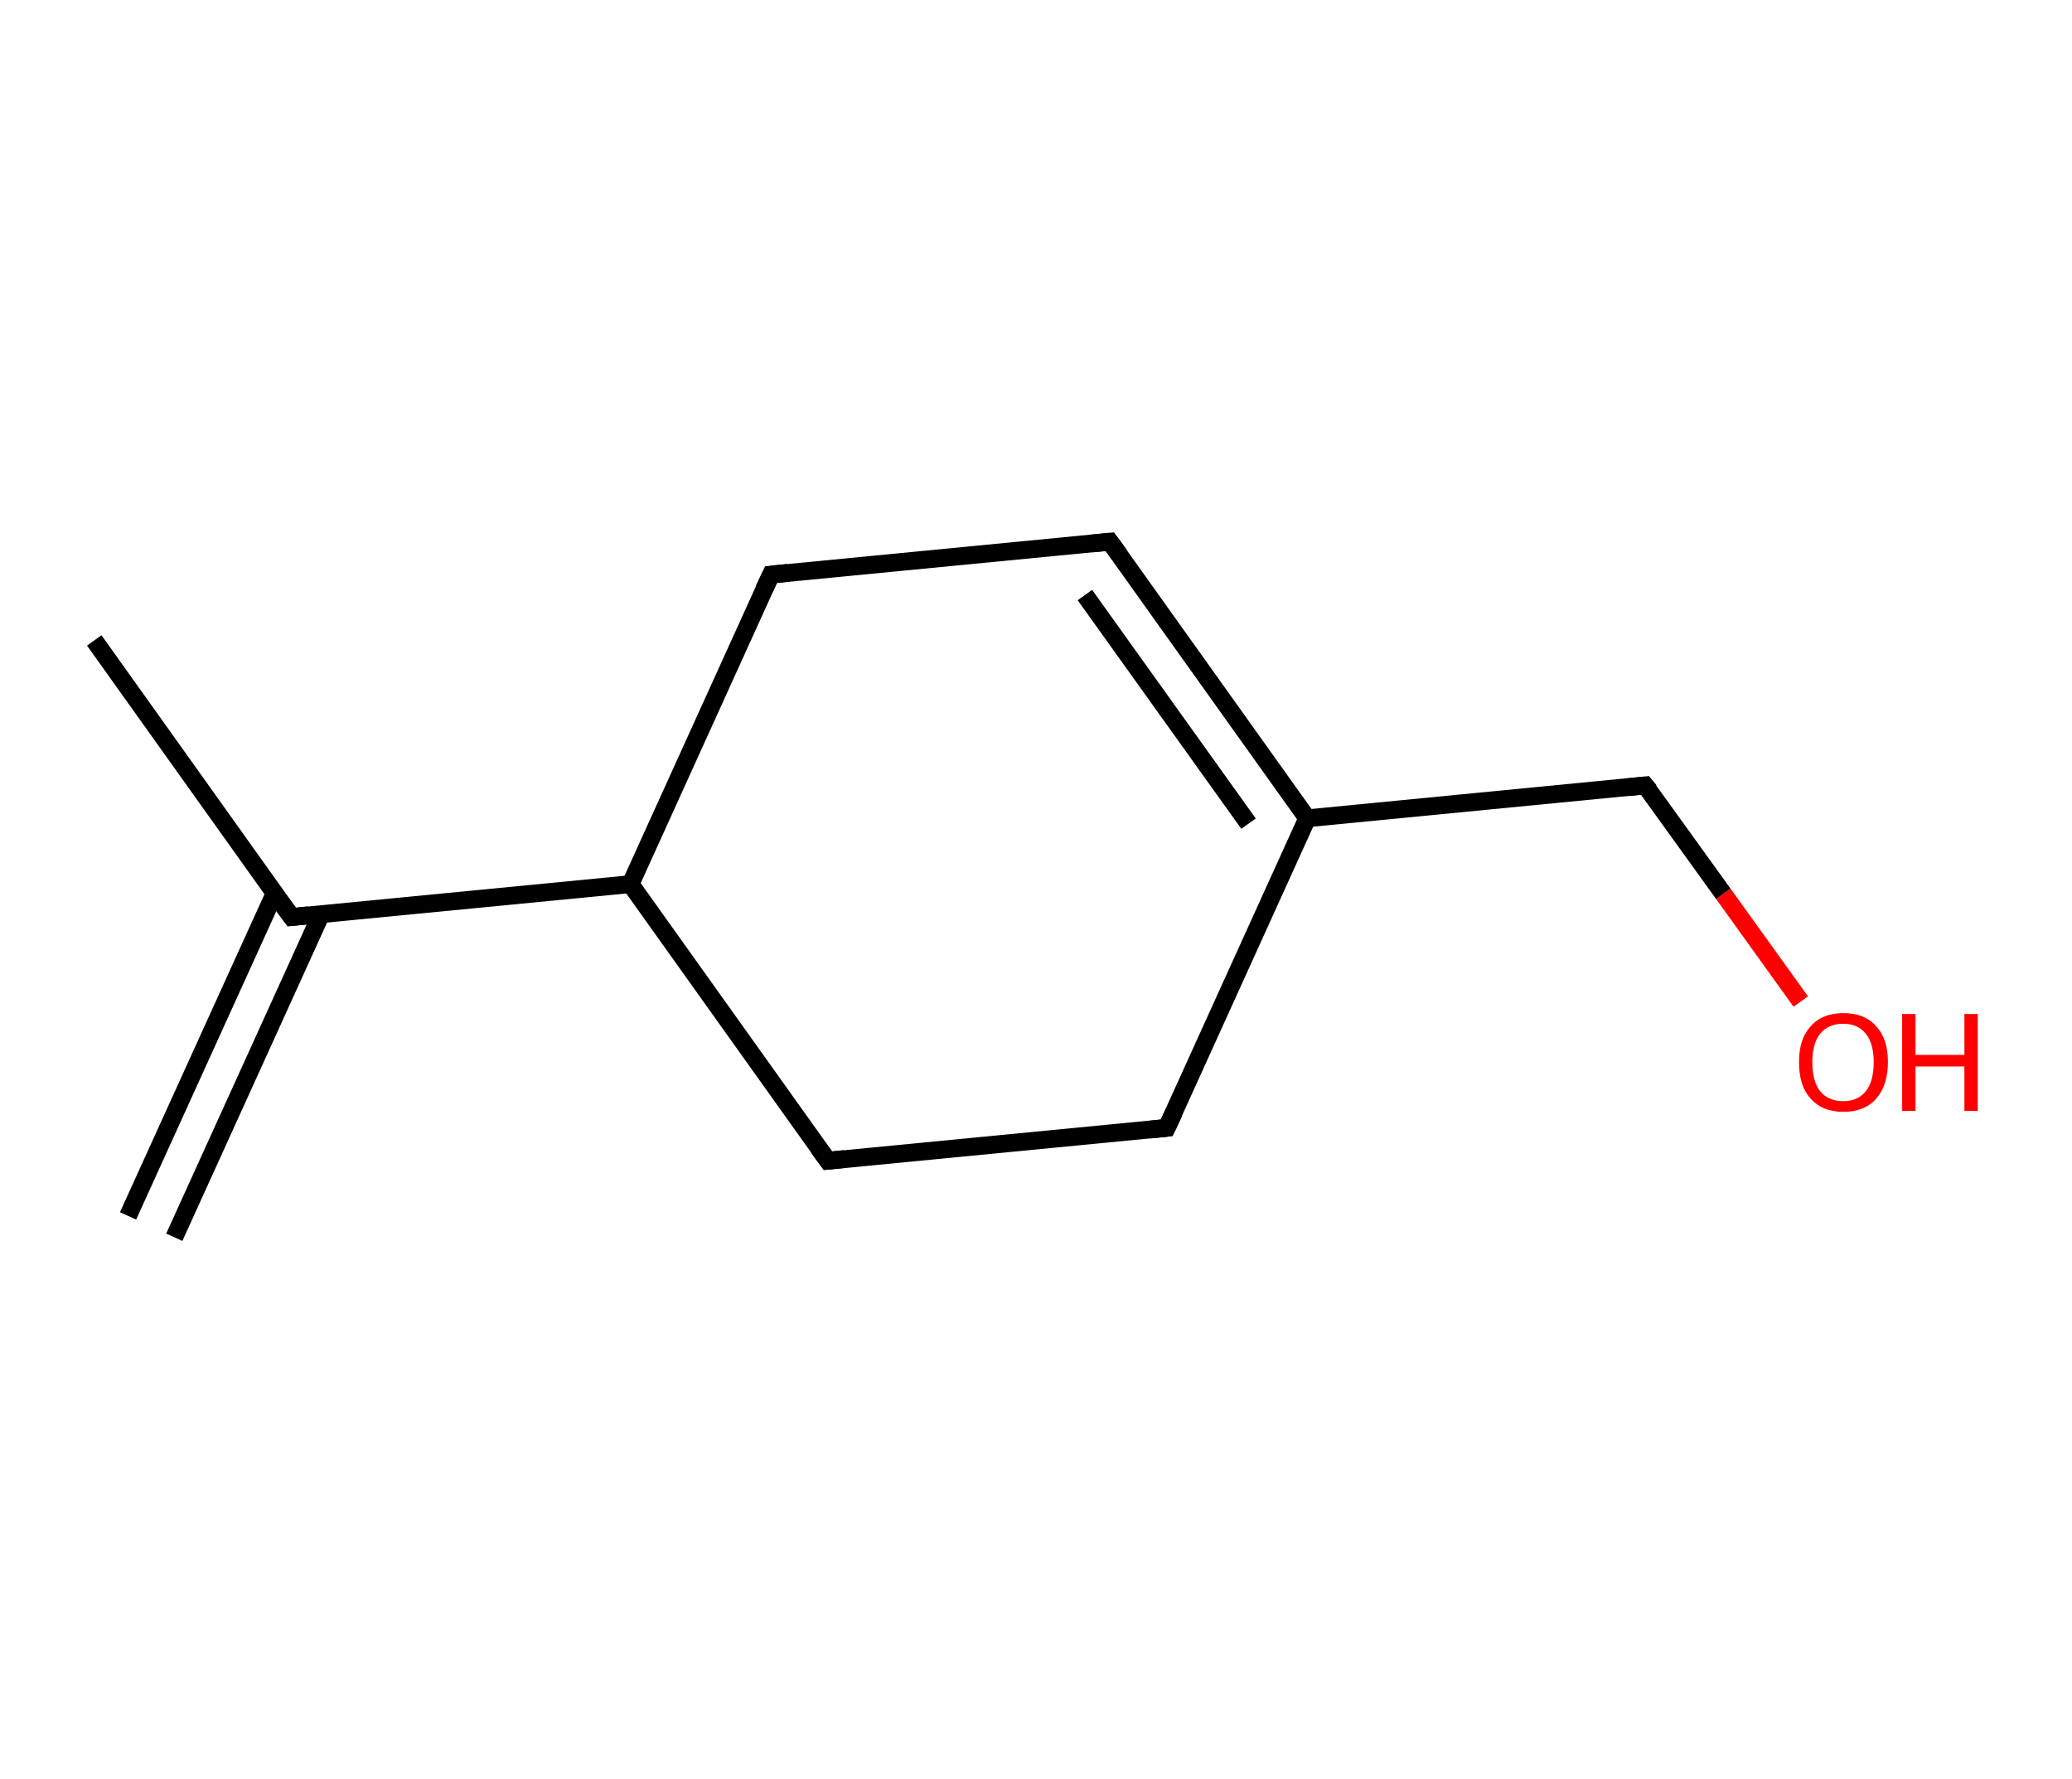 <?xml version='1.0' encoding='ASCII' standalone='yes'?>
<svg xmlns="http://www.w3.org/2000/svg" xmlns:rdkit="http://www.rdkit.org/xml" xmlns:xlink="http://www.w3.org/1999/xlink" version="1.1" baseProfile="full" xml:space="preserve" width="233px" height="200px" viewBox="0 0 233 200">
<!-- END OF HEADER -->
<rect style="opacity:1.0;fill:#FFFFFF;stroke:none" width="233.0" height="200.0" x="0.0" y="0.0"> </rect>
<path class="bond-0 atom-0 atom-1" d="M 14.4,136.7 L 30.9,100.4" style="fill:none;fill-rule:evenodd;stroke:#000000;stroke-width:2.0px;stroke-linecap:butt;stroke-linejoin:miter;stroke-opacity:1"/>
<path class="bond-0 atom-0 atom-1" d="M 19.6,139.1 L 36.1,102.8" style="fill:none;fill-rule:evenodd;stroke:#000000;stroke-width:2.0px;stroke-linecap:butt;stroke-linejoin:miter;stroke-opacity:1"/>
<path class="bond-1 atom-1 atom-2" d="M 32.8,103.1 L 10.6,72.0" style="fill:none;fill-rule:evenodd;stroke:#000000;stroke-width:2.0px;stroke-linecap:butt;stroke-linejoin:miter;stroke-opacity:1"/>
<path class="bond-2 atom-1 atom-3" d="M 32.8,103.1 L 70.9,99.4" style="fill:none;fill-rule:evenodd;stroke:#000000;stroke-width:2.0px;stroke-linecap:butt;stroke-linejoin:miter;stroke-opacity:1"/>
<path class="bond-3 atom-3 atom-4" d="M 70.9,99.4 L 86.7,64.6" style="fill:none;fill-rule:evenodd;stroke:#000000;stroke-width:2.0px;stroke-linecap:butt;stroke-linejoin:miter;stroke-opacity:1"/>
<path class="bond-4 atom-4 atom-5" d="M 86.7,64.6 L 124.8,60.9" style="fill:none;fill-rule:evenodd;stroke:#000000;stroke-width:2.0px;stroke-linecap:butt;stroke-linejoin:miter;stroke-opacity:1"/>
<path class="bond-5 atom-5 atom-6" d="M 124.8,60.9 L 147.0,92.0" style="fill:none;fill-rule:evenodd;stroke:#000000;stroke-width:2.0px;stroke-linecap:butt;stroke-linejoin:miter;stroke-opacity:1"/>
<path class="bond-5 atom-5 atom-6" d="M 122.0,66.9 L 140.4,92.6" style="fill:none;fill-rule:evenodd;stroke:#000000;stroke-width:2.0px;stroke-linecap:butt;stroke-linejoin:miter;stroke-opacity:1"/>
<path class="bond-6 atom-6 atom-7" d="M 147.0,92.0 L 185.0,88.3" style="fill:none;fill-rule:evenodd;stroke:#000000;stroke-width:2.0px;stroke-linecap:butt;stroke-linejoin:miter;stroke-opacity:1"/>
<path class="bond-7 atom-7 atom-8" d="M 185.0,88.3 L 193.8,100.5" style="fill:none;fill-rule:evenodd;stroke:#000000;stroke-width:2.0px;stroke-linecap:butt;stroke-linejoin:miter;stroke-opacity:1"/>
<path class="bond-7 atom-7 atom-8" d="M 193.8,100.5 L 202.5,112.6" style="fill:none;fill-rule:evenodd;stroke:#FF0000;stroke-width:2.0px;stroke-linecap:butt;stroke-linejoin:miter;stroke-opacity:1"/>
<path class="bond-8 atom-6 atom-9" d="M 147.0,92.0 L 131.2,126.8" style="fill:none;fill-rule:evenodd;stroke:#000000;stroke-width:2.0px;stroke-linecap:butt;stroke-linejoin:miter;stroke-opacity:1"/>
<path class="bond-9 atom-9 atom-10" d="M 131.2,126.8 L 93.1,130.5" style="fill:none;fill-rule:evenodd;stroke:#000000;stroke-width:2.0px;stroke-linecap:butt;stroke-linejoin:miter;stroke-opacity:1"/>
<path class="bond-10 atom-10 atom-3" d="M 93.1,130.5 L 70.9,99.4" style="fill:none;fill-rule:evenodd;stroke:#000000;stroke-width:2.0px;stroke-linecap:butt;stroke-linejoin:miter;stroke-opacity:1"/>
<path d="M 31.7,101.6 L 32.8,103.1 L 34.7,102.9" style="fill:none;stroke:#000000;stroke-width:2.0px;stroke-linecap:butt;stroke-linejoin:miter;stroke-opacity:1;"/>
<path d="M 85.9,66.3 L 86.7,64.6 L 88.6,64.4" style="fill:none;stroke:#000000;stroke-width:2.0px;stroke-linecap:butt;stroke-linejoin:miter;stroke-opacity:1;"/>
<path d="M 122.8,61.1 L 124.8,60.9 L 125.9,62.4" style="fill:none;stroke:#000000;stroke-width:2.0px;stroke-linecap:butt;stroke-linejoin:miter;stroke-opacity:1;"/>
<path d="M 183.1,88.5 L 185.0,88.3 L 185.5,88.9" style="fill:none;stroke:#000000;stroke-width:2.0px;stroke-linecap:butt;stroke-linejoin:miter;stroke-opacity:1;"/>
<path d="M 132.0,125.1 L 131.2,126.8 L 129.3,127.0" style="fill:none;stroke:#000000;stroke-width:2.0px;stroke-linecap:butt;stroke-linejoin:miter;stroke-opacity:1;"/>
<path d="M 95.0,130.3 L 93.1,130.5 L 92.0,129.0" style="fill:none;stroke:#000000;stroke-width:2.0px;stroke-linecap:butt;stroke-linejoin:miter;stroke-opacity:1;"/>
<path class="atom-8" d="M 202.3 119.4 Q 202.3 116.8, 203.6 115.4 Q 204.9 113.9, 207.3 113.9 Q 209.7 113.9, 211.0 115.4 Q 212.3 116.8, 212.3 119.4 Q 212.3 122.0, 211.0 123.5 Q 209.7 125.0, 207.3 125.0 Q 204.9 125.0, 203.6 123.5 Q 202.3 122.1, 202.3 119.4 M 207.3 123.8 Q 208.9 123.8, 209.8 122.7 Q 210.7 121.6, 210.7 119.4 Q 210.7 117.3, 209.8 116.2 Q 208.9 115.1, 207.3 115.1 Q 205.6 115.1, 204.7 116.2 Q 203.8 117.3, 203.8 119.4 Q 203.8 121.6, 204.7 122.7 Q 205.6 123.8, 207.3 123.8 " fill="#FF0000"/>
<path class="atom-8" d="M 213.9 114.0 L 215.4 114.0 L 215.4 118.6 L 220.9 118.6 L 220.9 114.0 L 222.4 114.0 L 222.4 124.9 L 220.9 124.9 L 220.9 119.9 L 215.4 119.9 L 215.4 124.9 L 213.9 124.9 L 213.9 114.0 " fill="#FF0000"/>
</svg>
